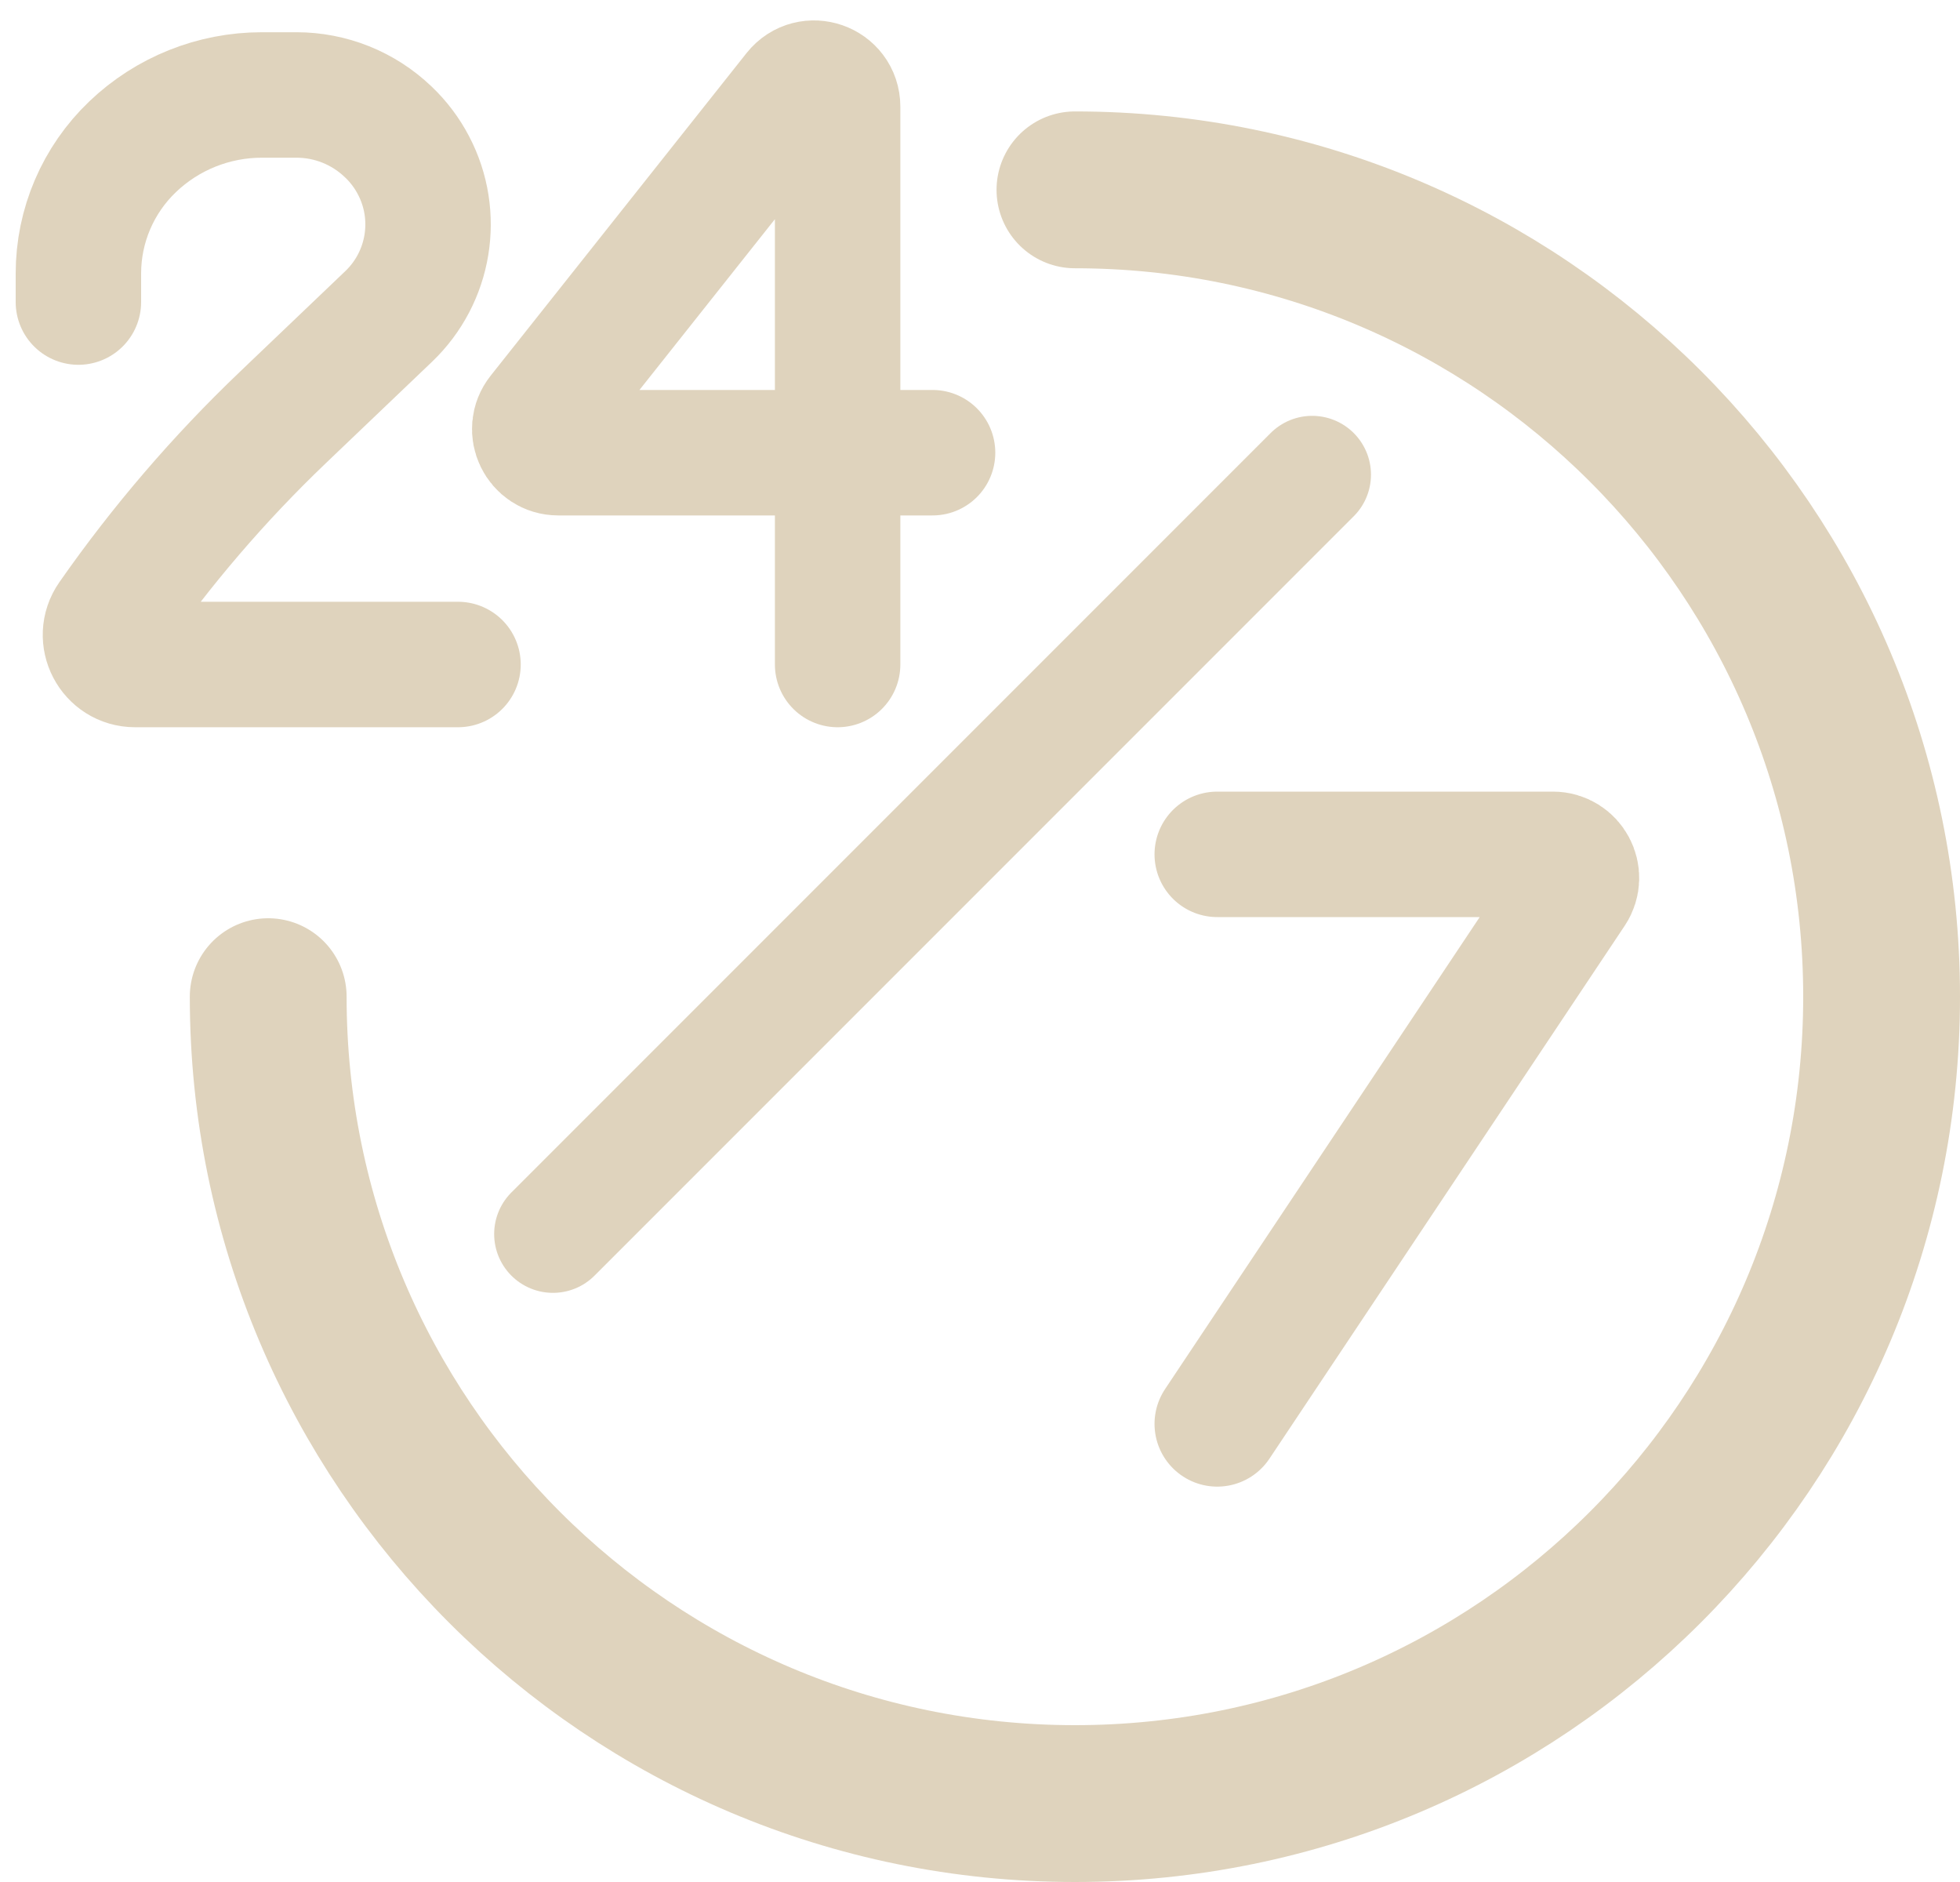 <svg width="25" height="24" viewBox="0 0 25 24" fill="none" xmlns="http://www.w3.org/2000/svg">
<path d="M16.737 6.053L7.053 15.737" stroke="#DFD3BD" stroke-width="1.5" stroke-linecap="round"/>
<path d="M15.526 10.895H19.808C20.047 10.895 20.19 11.162 20.058 11.361L15.526 18.158" stroke="#DFD3BD" stroke-width="1.6" stroke-linecap="round"/>
<path d="M10.684 5.773H7.121C6.87 5.773 6.73 5.483 6.886 5.287L10.149 1.174C10.326 0.952 10.684 1.077 10.684 1.361V5.773ZM10.684 5.773V8.474M10.684 5.773H11.895" stroke="#DFD3BD" stroke-width="1.6" stroke-linecap="round"/>
<path d="M1 3.852V3.487C1 2.877 1.25 2.293 1.692 1.871V1.871V1.871C2.136 1.447 2.726 1.211 3.34 1.211H3.767H3.781C4.216 1.211 4.634 1.378 4.949 1.679L4.957 1.686C5.085 1.809 5.192 1.951 5.274 2.108V2.108C5.611 2.749 5.481 3.536 4.957 4.036L3.767 5.172L3.608 5.324C2.794 6.101 2.059 6.958 1.414 7.881V7.881C1.239 8.131 1.418 8.474 1.723 8.474H5.842" stroke="#DFD3BD" stroke-width="1.6" stroke-linecap="round"/>
<path d="M3.421 12.71C3.421 18.393 8.028 23 13.711 23C19.393 23 24 18.393 24 12.71C24 7.028 19.393 2.421 13.711 2.421" stroke="#DFD3BD" stroke-width="2" stroke-linecap="round"/>
</svg>
